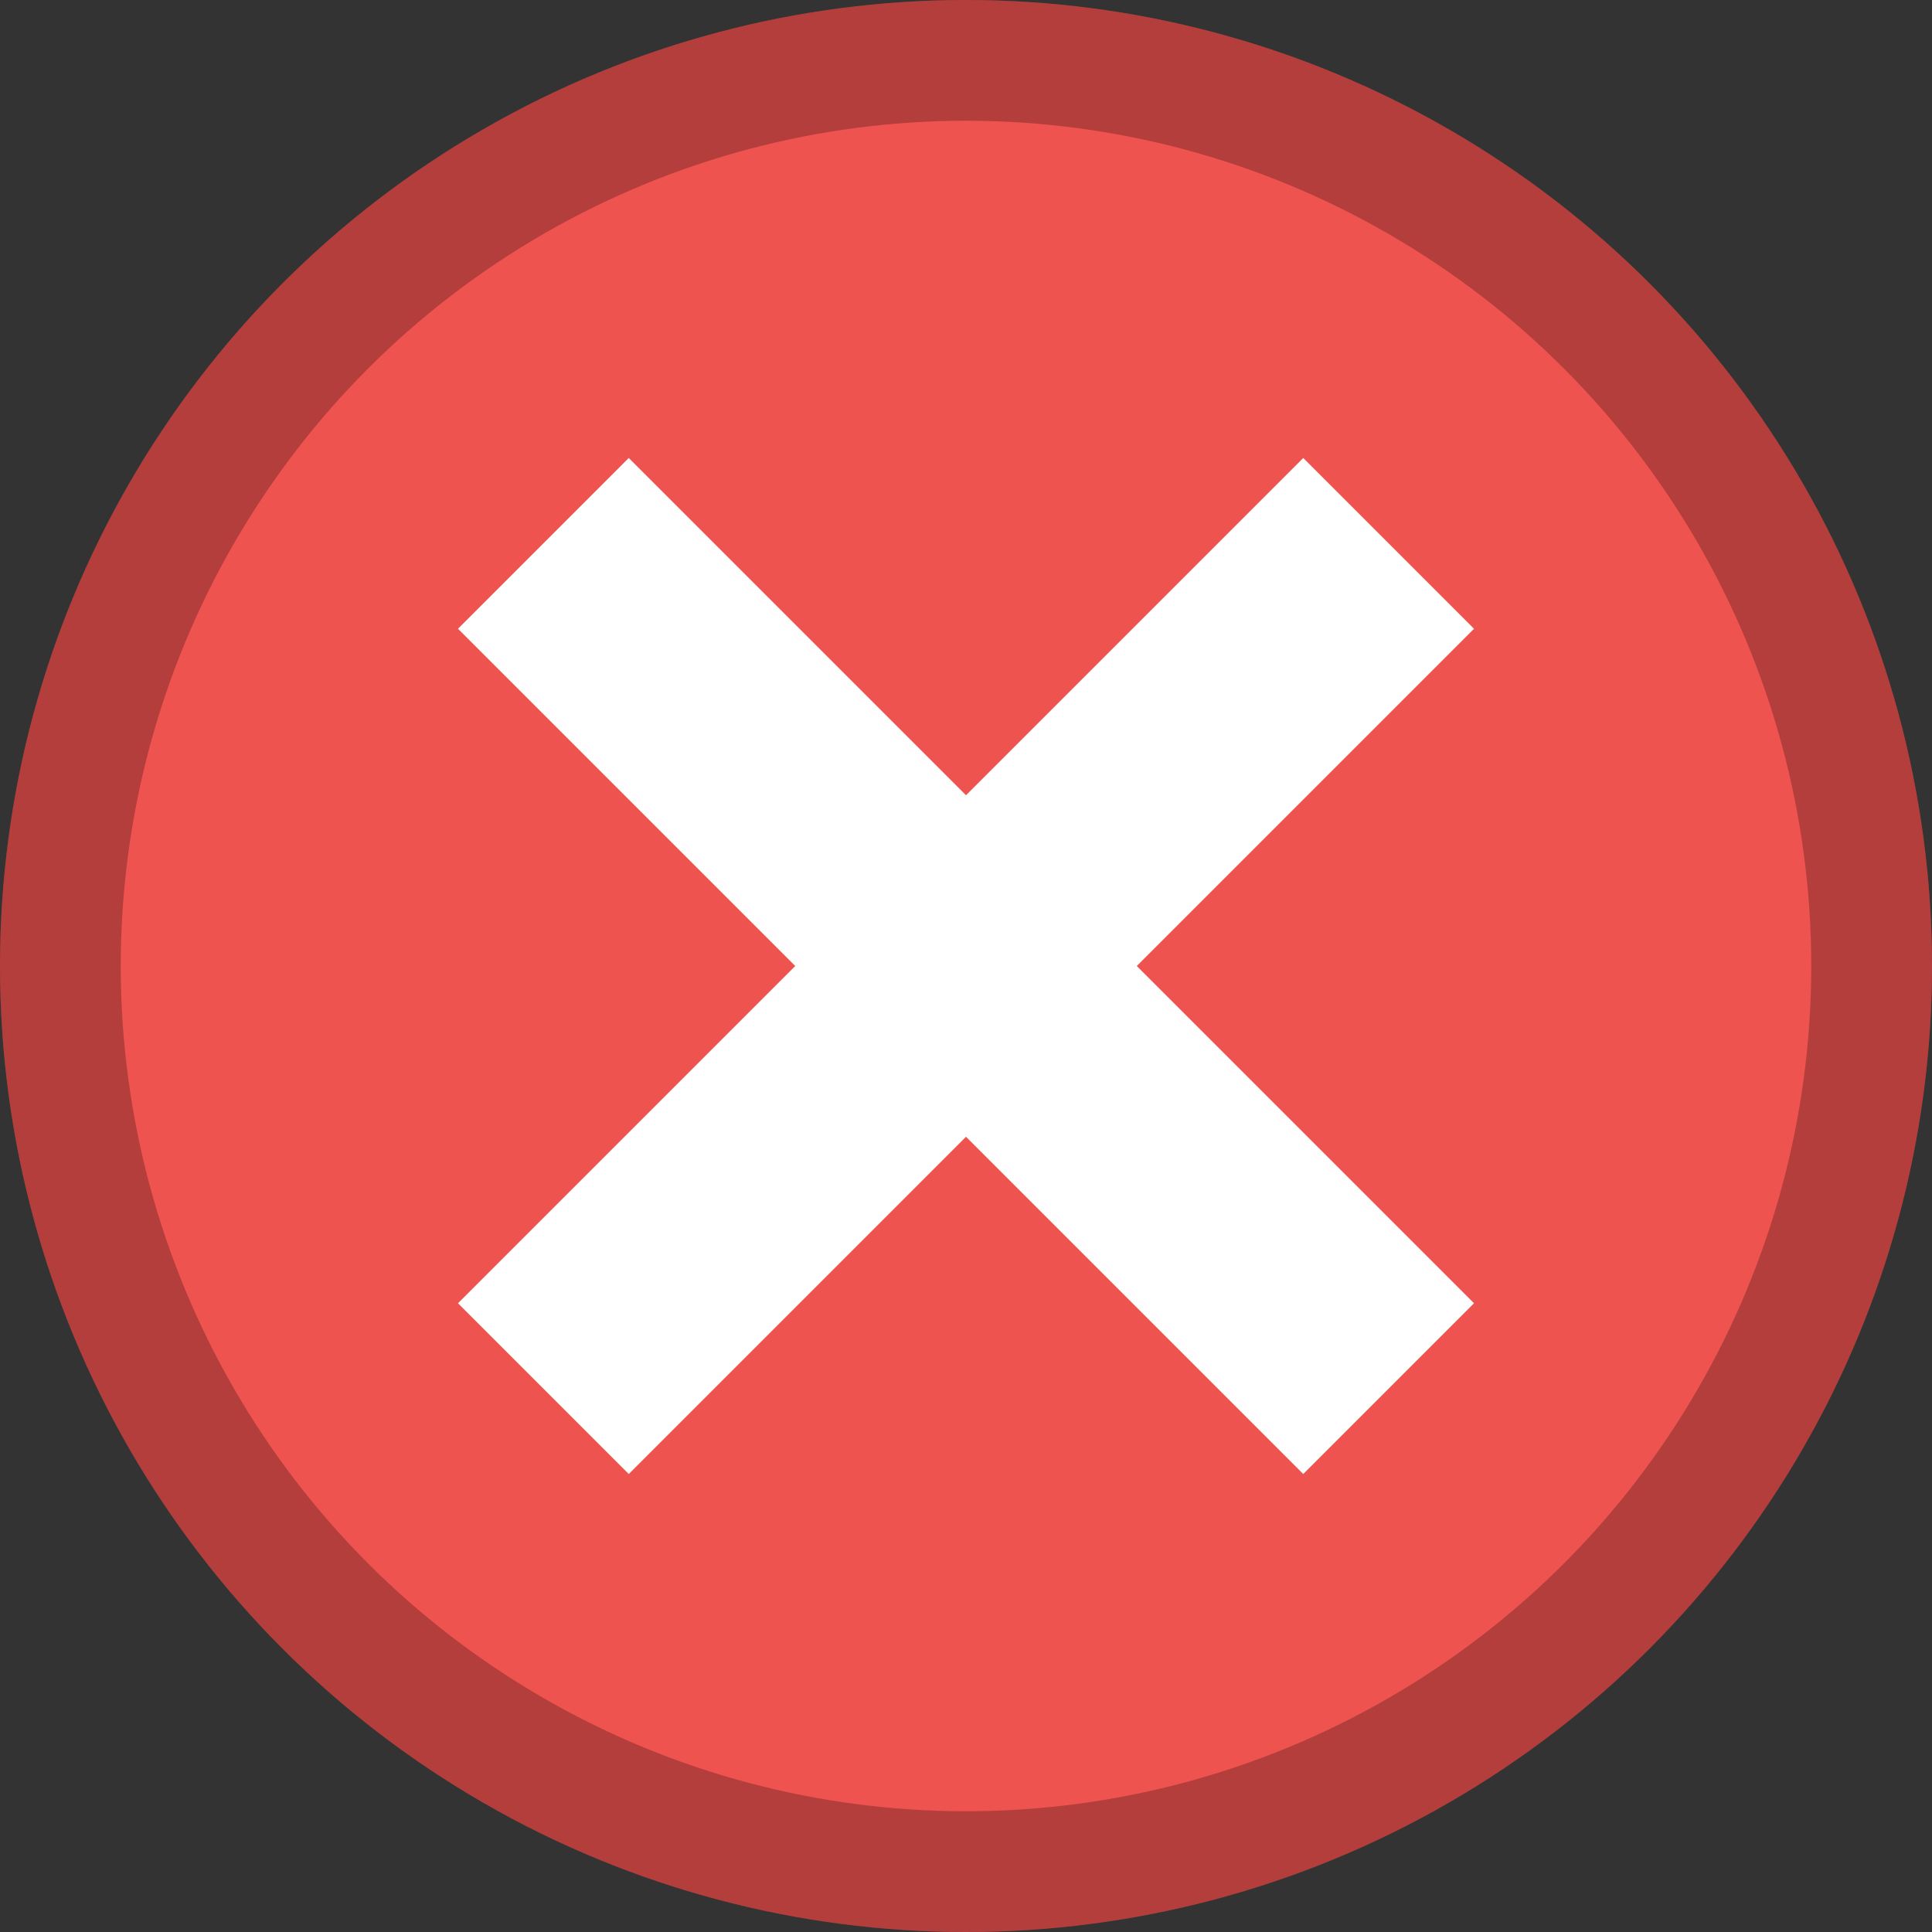 <svg width="16" height="16" viewBox="0 0 16 16" fill="none" xmlns="http://www.w3.org/2000/svg">
<rect x="0" y="0" width="16" height="16" fill="#333333" stroke="none"/>
<circle cx="8" cy="8" r="8" fill="#EF5350"/>
<circle cx="8" cy="8" r="7.5" stroke="black" stroke-opacity="0.25"/>
<path d="M4.5 11.5L11.5 4.5" stroke="white" stroke-width="2"/>
<path d="M4.5 4.5L11.5 11.5" stroke="white" stroke-width="2"/>
</svg>
